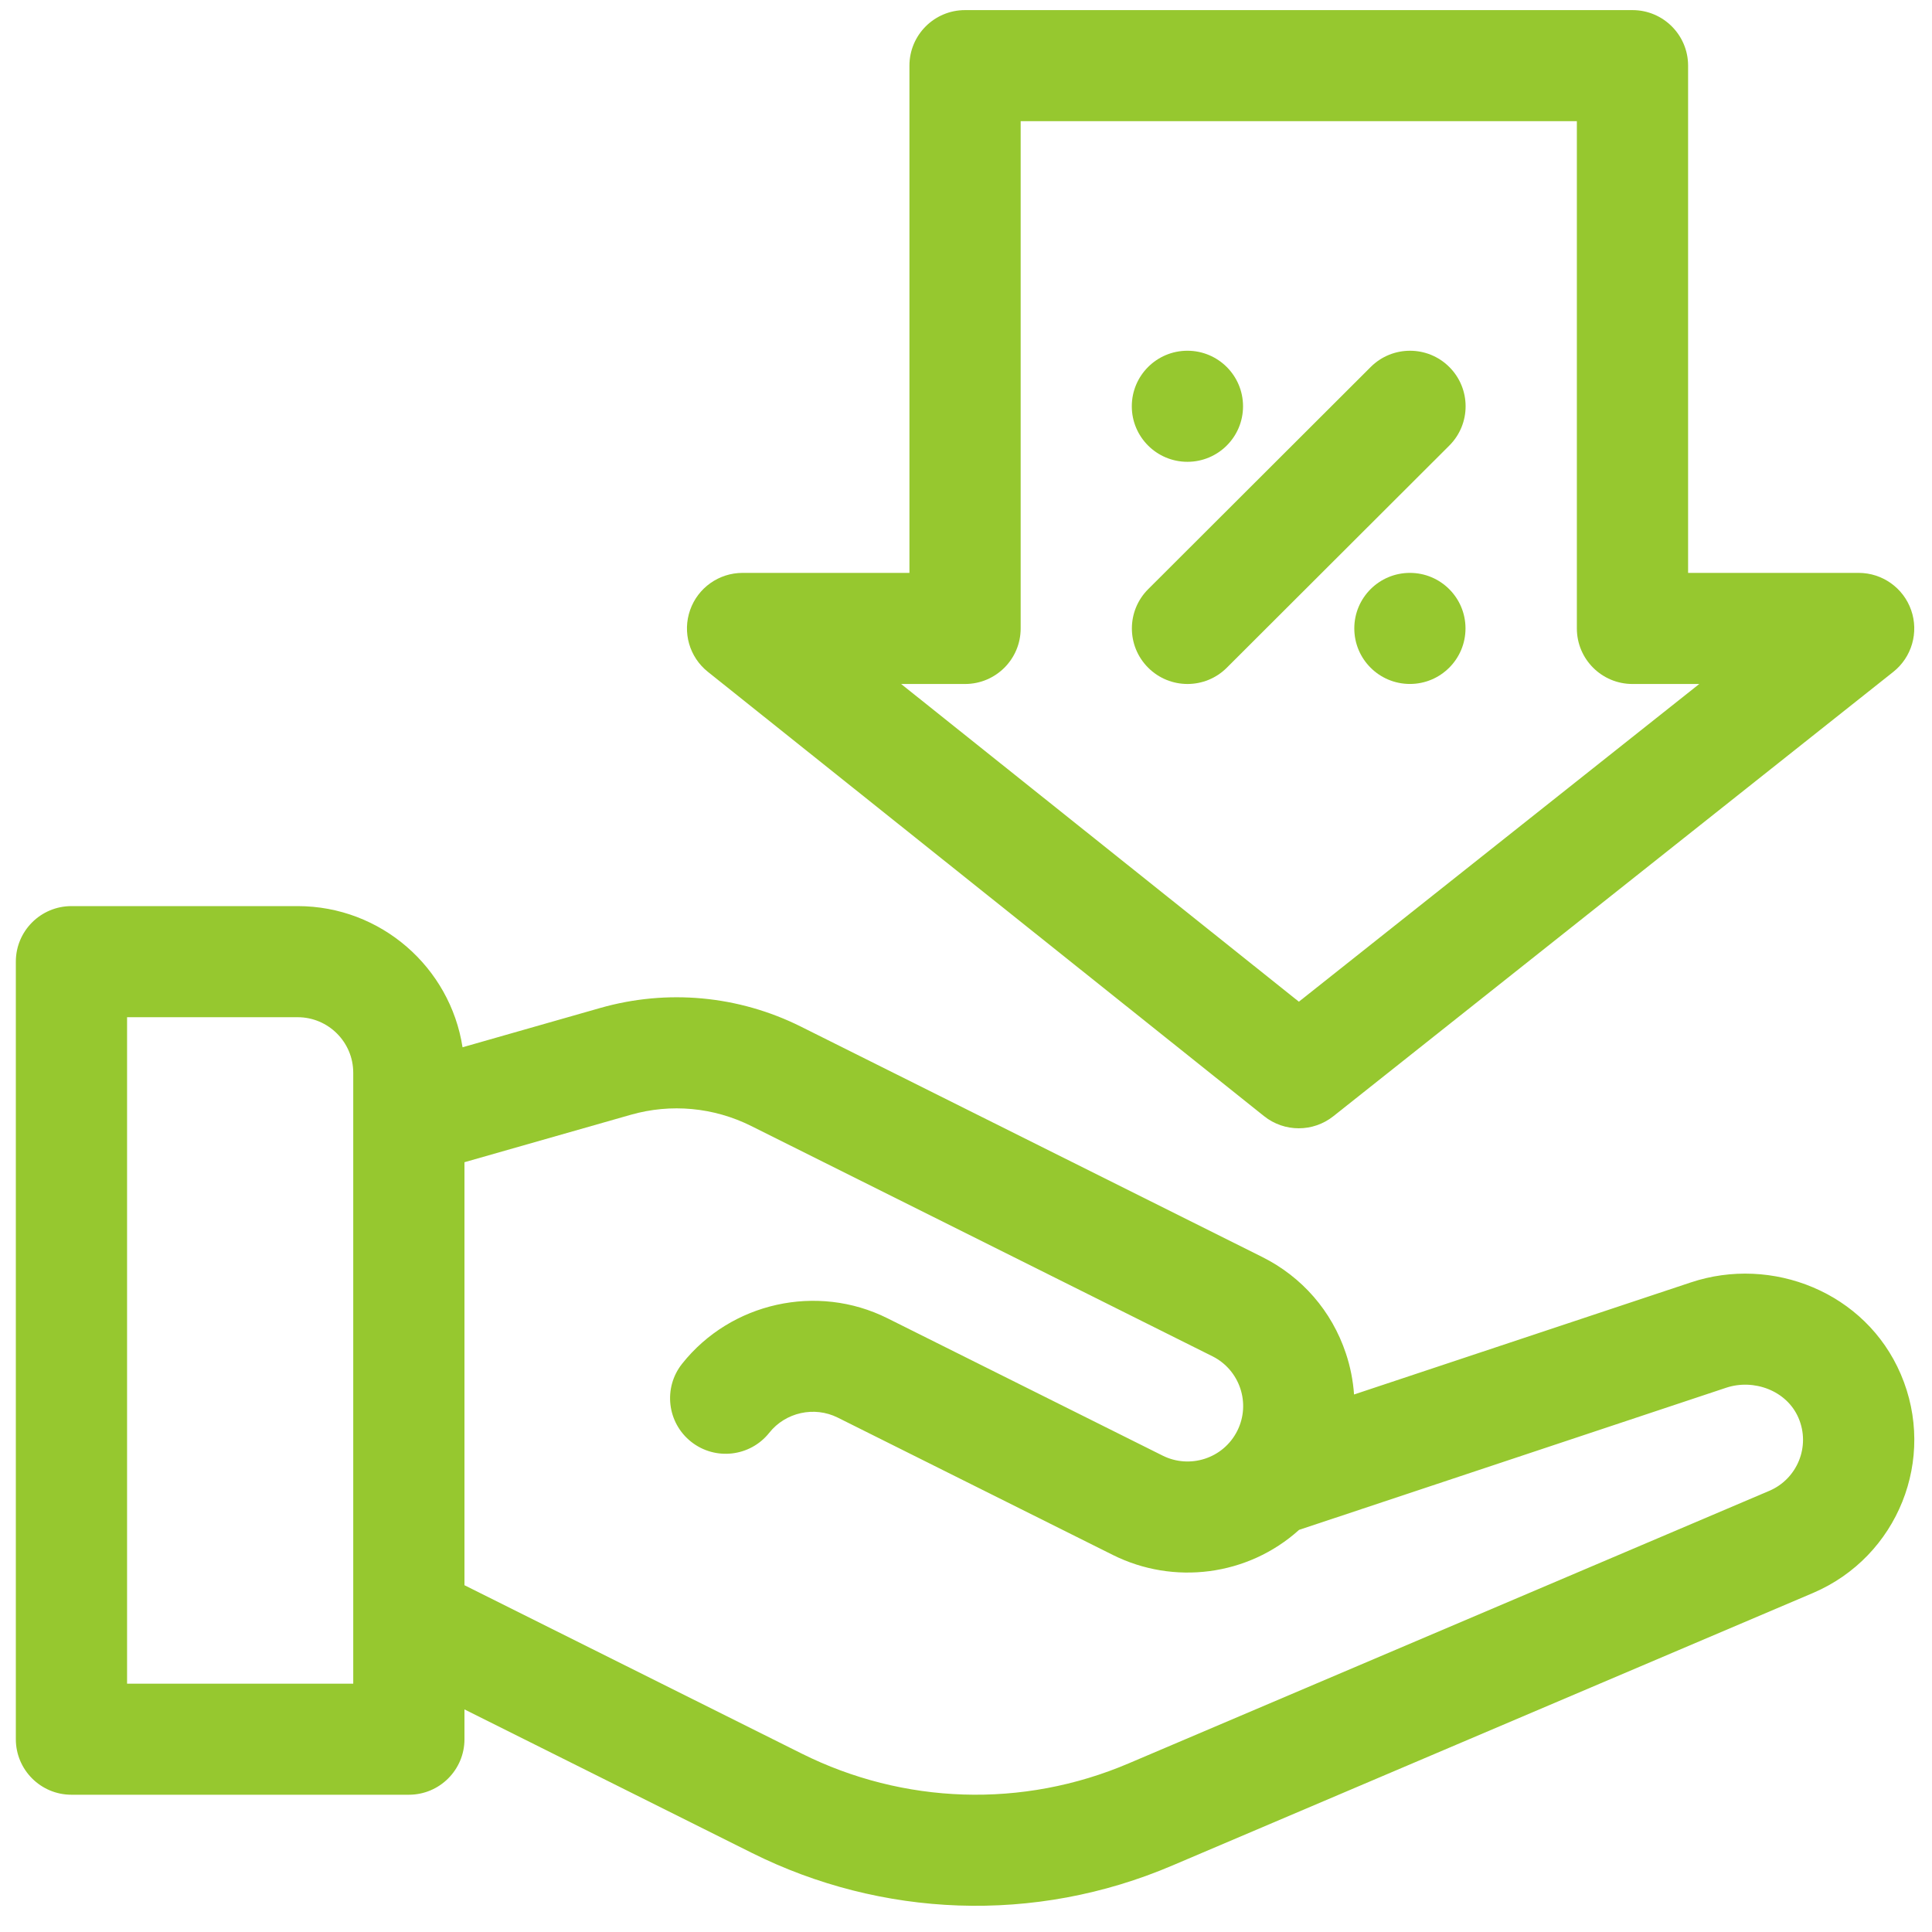 <?xml version="1.0" encoding="UTF-8"?>
<svg width="61px" height="61px" viewBox="0 0 61 61" version="1.1" xmlns="http://www.w3.org/2000/svg" xmlns:xlink="http://www.w3.org/1999/xlink">
    <!-- Generator: Sketch 52.5 (67469) - http://www.bohemiancoding.com/sketch -->
    <title>icon</title>
    <desc>Created with Sketch.</desc>
    <g id="Site" stroke="none" stroke-width="1" fill="none" fill-rule="evenodd">
        <g id="Index" transform="translate(-1054, -2779)" fill="#96C82F">
            <g id="icon" transform="translate(1054.5, 2779.126)">
                <path d="M55.367,46.943 L35.153,55.543 C31.776,56.989 28.014,56.838 24.815,55.242 L14.165,49.925 L14.165,36.569 L19.414,35.072 C20.684,34.709 22.035,34.835 23.217,35.425 L37.78,42.696 C38.646,43.129 38.999,44.184 38.566,45.049 C38.124,45.931 37.061,46.259 36.209,45.833 L27.52,41.496 C25.304,40.389 22.577,40.993 21.037,42.932 C20.434,43.691 20.562,44.793 21.321,45.395 C22.081,45.997 23.186,45.87 23.789,45.111 C24.302,44.465 25.211,44.264 25.949,44.632 L34.638,48.97 C36.549,49.924 38.893,49.641 40.517,48.177 L53.998,43.691 C54.875,43.398 55.915,43.779 56.285,44.643 C56.672,45.545 56.242,46.569 55.367,46.943 Z M10.653,53.033 L3.512,53.033 L3.512,31.991 L8.898,31.991 C9.865,31.991 10.653,32.777 10.653,33.744 L10.653,53.033 Z M59.514,43.262 C58.402,40.665 55.442,39.512 52.887,40.364 L42.252,43.903 C42.221,43.465 42.136,43.028 41.993,42.601 C41.548,41.268 40.609,40.188 39.35,39.56 L24.788,32.288 C22.818,31.305 20.566,31.096 18.449,31.7 L14.104,32.94 C13.715,30.419 11.528,28.483 8.897,28.483 L1.756,28.483 C0.786,28.483 0,29.268 0,30.237 L0,54.786 C0,55.754 0.786,56.54 1.756,56.54 L12.409,56.54 C13.379,56.54 14.165,55.754 14.165,54.786 L14.165,53.846 L23.244,58.379 C27.309,60.407 32.153,60.644 36.533,58.767 L56.747,50.168 C59.421,49.024 60.661,45.934 59.514,43.262 Z" id="Fill-1"></path>
                <g id="Group-7" transform="translate(35.122, 10.942)">
                    <path d="M3.625,1.76 C3.625,2.728 2.839,3.513 1.869,3.513 C0.899,3.513 0.113,2.728 0.113,1.76 C0.113,0.791 0.899,0.006 1.869,0.006 C2.839,0.006 3.625,0.791 3.625,1.76" id="Fill-3"></path>
                    <path d="M10.649,8.773 C10.649,9.742 9.863,10.527 8.894,10.527 C7.924,10.527 7.138,9.742 7.138,8.773 C7.138,7.805 7.924,7.02 8.894,7.02 C9.863,7.02 10.649,7.805 10.649,8.773" id="Fill-5"></path>
                </g>
                <g id="Group-12" transform="translate(21.073, 0.129)">
                    <path d="M24.187,11.333 C23.502,10.648 22.389,10.648 21.704,11.333 L14.679,18.347 C13.993,19.032 13.993,20.142 14.679,20.827 C15.365,21.512 16.477,21.512 17.162,20.827 L24.187,13.813 C24.873,13.128 24.873,12.018 24.187,11.333" id="Fill-8"></path>
                    <path d="M8.897,21.341 C9.867,21.341 10.653,20.556 10.653,19.587 L10.653,3.571 L28.214,3.571 L28.214,19.587 C28.214,20.556 29,21.341 29.97,21.341 L32.079,21.341 L19.437,31.372 L6.879,21.341 L8.897,21.341 Z M0.776,20.956 L18.336,34.984 C18.657,35.241 19.045,35.369 19.433,35.369 C19.82,35.369 20.206,35.242 20.526,34.988 L38.203,20.96 C38.789,20.496 39.015,19.713 38.769,19.009 C38.523,18.305 37.858,17.833 37.111,17.833 L31.726,17.833 L31.726,1.818 C31.726,0.849 30.939,0.064 29.97,0.064 L8.897,0.064 C7.927,0.064 7.141,0.849 7.141,1.818 L7.141,17.833 L1.873,17.833 C1.127,17.833 0.462,18.304 0.216,19.006 C-0.031,19.709 0.193,20.491 0.776,20.956 Z" id="Fill-10"></path>
                </g>
            </g>
        </g>
    </g>
</svg>